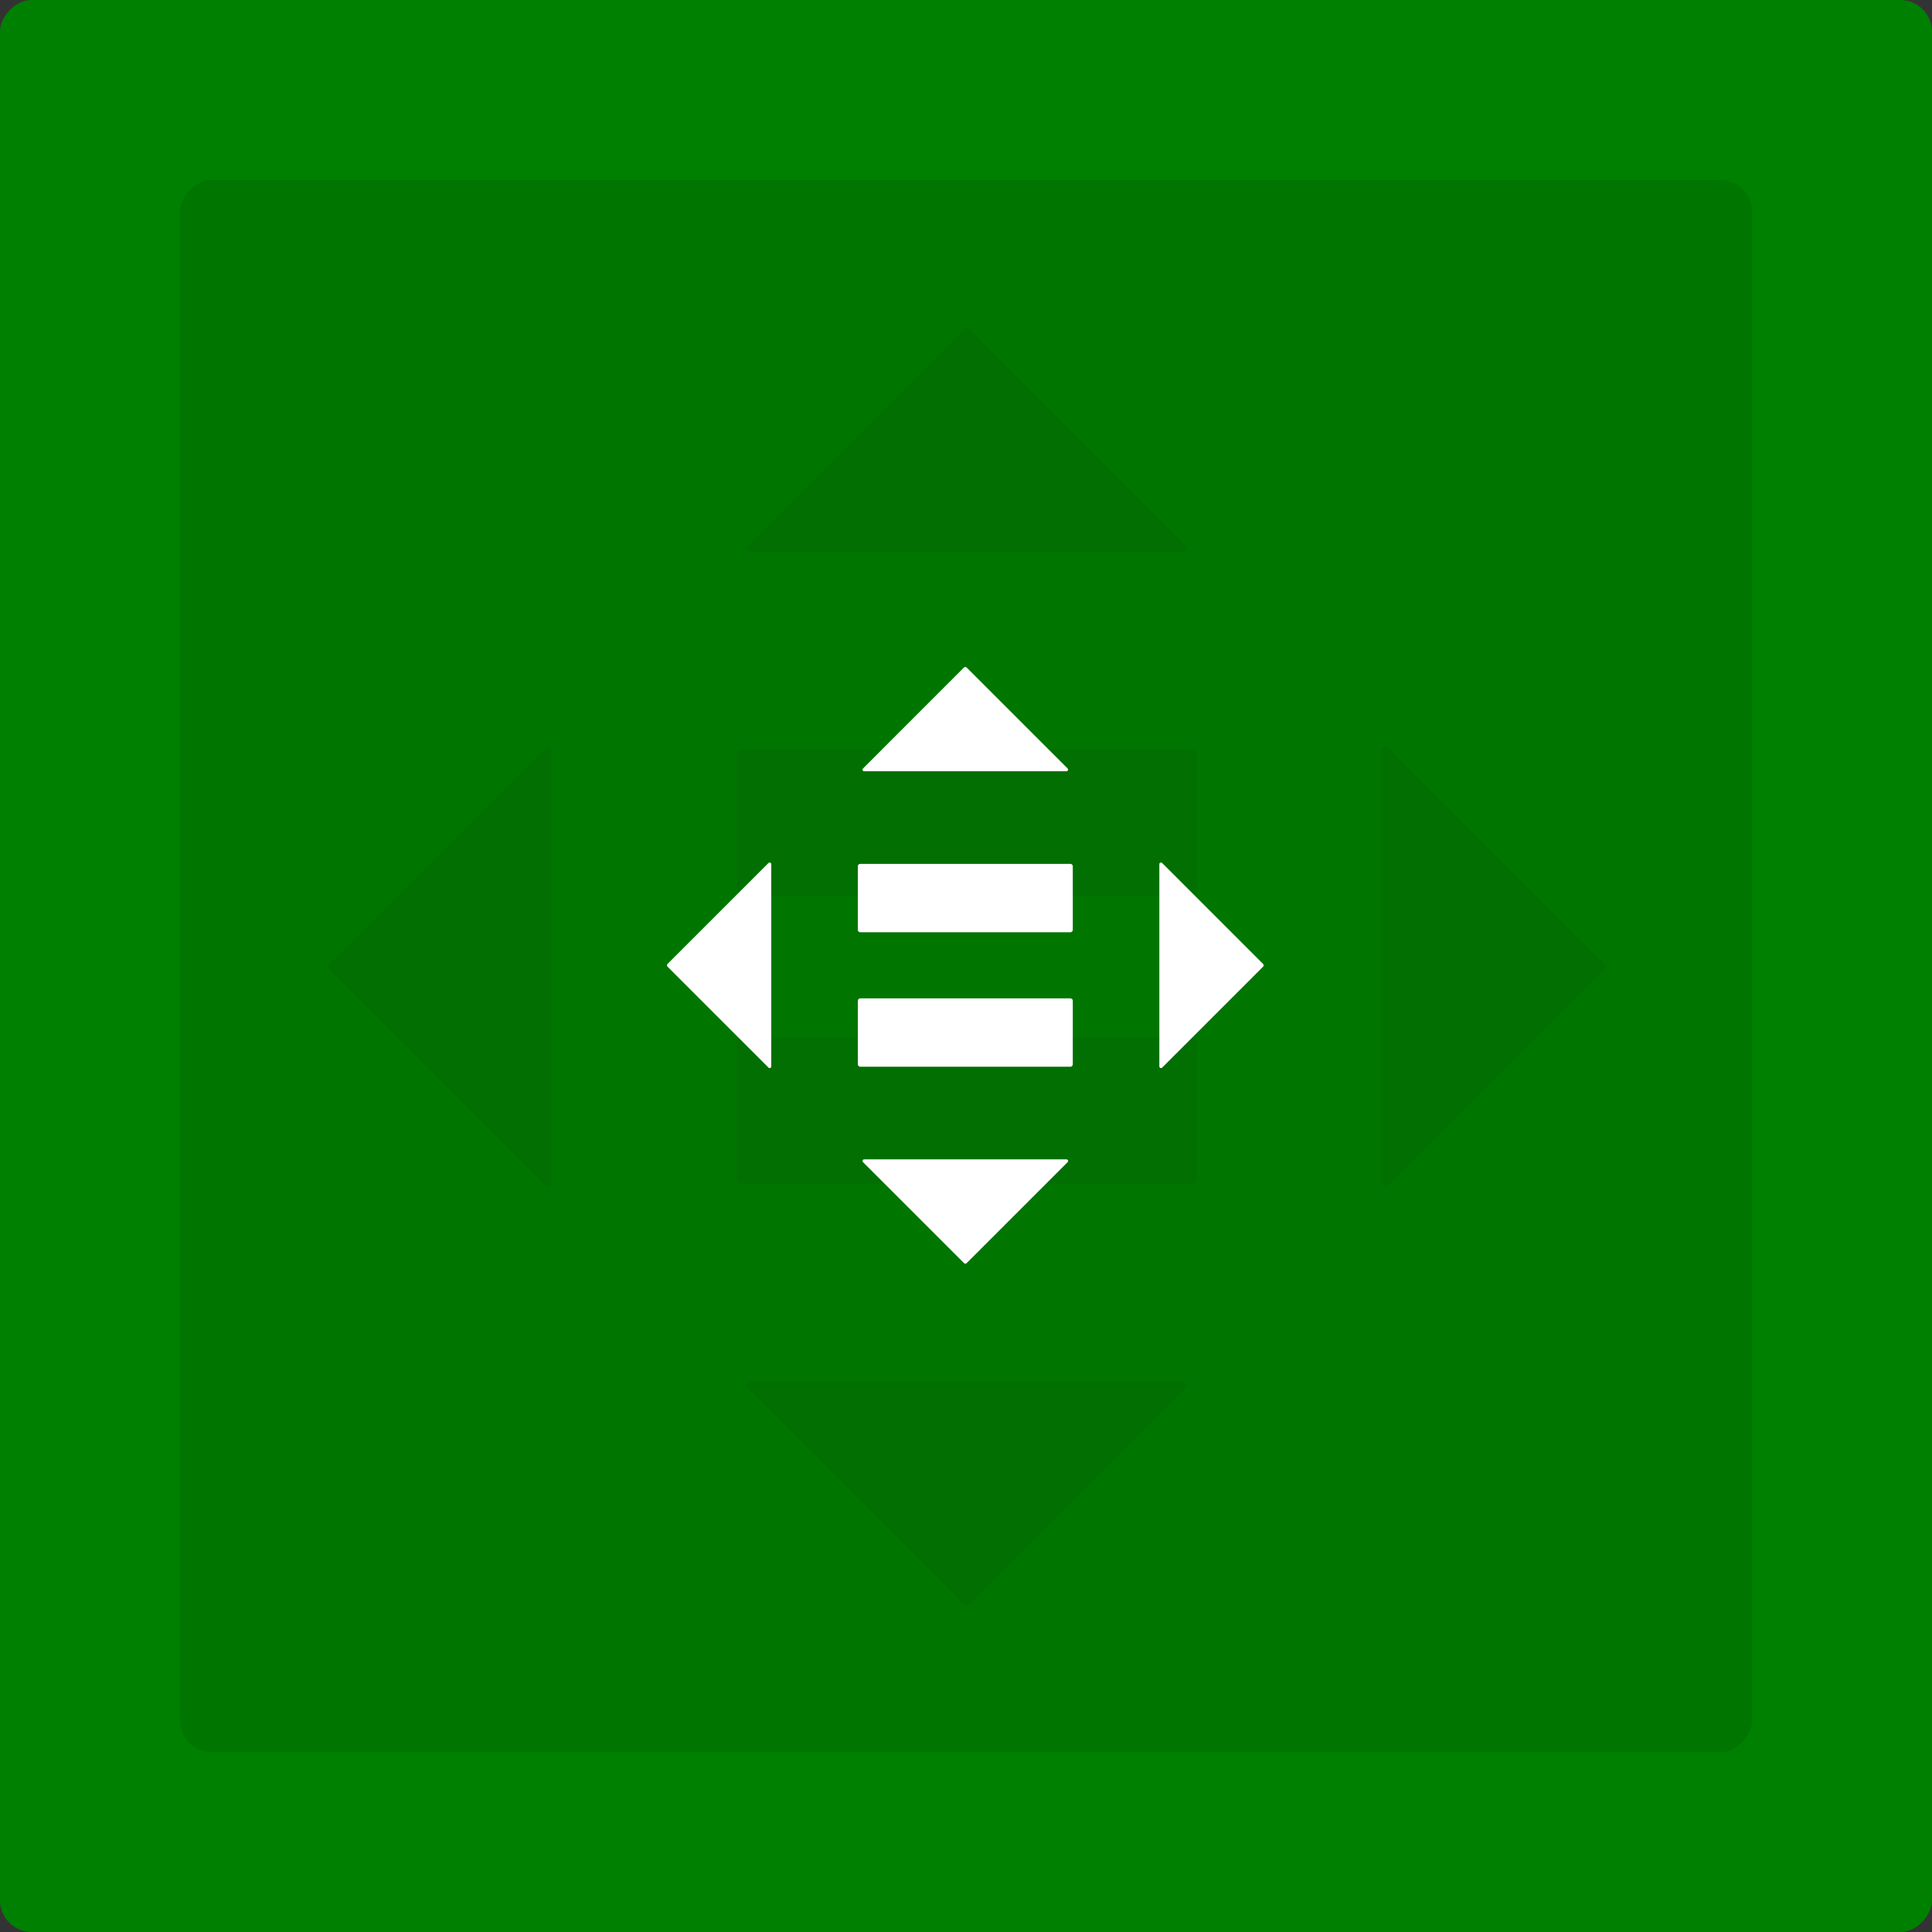 <svg width="365" height="365" viewBox="0 0 365 365" fill="none" xmlns="http://www.w3.org/2000/svg">
<rect x="0" y="0" width="365" height="365" fill="#333333" stroke="none"/>
<rect width="365" height="365" rx="6" transform="matrix(-1 0 0 1 365 0)" fill="#008000"/>
<rect width="297" height="297" rx="6" transform="matrix(-1 0 0 1 331 34)" fill="#007500"/>
<g opacity="0.75">
<path d="M225.123 196.002H140.14C140.006 196.002 139.874 196.029 139.752 196.082C139.63 196.135 139.52 196.213 139.429 196.311C139.338 196.408 139.269 196.524 139.225 196.65C139.181 196.776 139.163 196.909 139.174 197.042V222.597C139.163 222.73 139.181 222.863 139.225 222.989C139.269 223.115 139.338 223.23 139.429 223.328C139.52 223.426 139.63 223.504 139.752 223.557C139.874 223.61 140.006 223.637 140.14 223.637H225.123C225.257 223.637 225.389 223.61 225.511 223.557C225.633 223.504 225.743 223.426 225.834 223.328C225.925 223.23 225.994 223.115 226.038 222.989C226.082 222.863 226.1 222.73 226.089 222.597V197.042C226.1 196.909 226.082 196.776 226.038 196.65C225.994 196.524 225.925 196.408 225.834 196.311C225.743 196.213 225.633 196.135 225.511 196.082C225.389 196.029 225.257 196.002 225.123 196.002Z" fill="#016E01"/>
<path d="M225.123 141.624H140.14C140.006 141.624 139.874 141.651 139.752 141.704C139.63 141.757 139.52 141.835 139.429 141.933C139.338 142.031 139.269 142.146 139.225 142.272C139.181 142.398 139.163 142.531 139.174 142.664V168.219C139.163 168.352 139.181 168.485 139.225 168.611C139.269 168.737 139.338 168.853 139.429 168.95C139.52 169.048 139.63 169.126 139.752 169.179C139.874 169.232 140.006 169.259 140.14 169.259H225.123C225.257 169.259 225.389 169.232 225.511 169.179C225.633 169.126 225.743 169.048 225.834 168.95C225.925 168.853 225.994 168.737 226.038 168.611C226.082 168.485 226.1 168.352 226.089 168.219V142.664C226.1 142.531 226.082 142.398 226.038 142.272C225.994 142.146 225.925 142.031 225.834 141.933C225.743 141.835 225.633 141.757 225.511 141.704C225.389 141.651 225.257 141.624 225.123 141.624Z" fill="#016E01"/>
<path d="M223.935 102.996L183.152 62.212C183.013 62.076 182.826 62 182.632 62C182.438 62 182.251 62.076 182.112 62.212L141.329 102.996C141.211 103.087 141.126 103.215 141.089 103.359C141.052 103.504 141.065 103.657 141.124 103.793C141.184 103.93 141.288 104.042 141.419 104.113C141.55 104.184 141.702 104.209 141.849 104.184H223.564C223.698 104.175 223.826 104.125 223.932 104.042C224.037 103.958 224.115 103.845 224.155 103.717C224.195 103.588 224.196 103.451 224.157 103.322C224.117 103.194 224.04 103.08 223.935 102.996Z" fill="#016E01"/>
<path d="M262.267 223.934L303.05 183.151C303.186 183.012 303.263 182.825 303.263 182.631C303.263 182.436 303.186 182.25 303.05 182.111L262.267 141.327C262.176 141.209 262.048 141.125 261.903 141.088C261.759 141.051 261.606 141.063 261.47 141.123C261.333 141.183 261.22 141.287 261.149 141.418C261.078 141.549 261.053 141.7 261.078 141.847V223.563C261.088 223.697 261.137 223.825 261.221 223.931C261.304 224.036 261.417 224.114 261.546 224.154C261.674 224.194 261.812 224.195 261.94 224.155C262.069 224.116 262.183 224.039 262.267 223.934Z" fill="#016E01"/>
<path d="M141.329 262.266L182.112 303.05C182.251 303.186 182.438 303.262 182.632 303.262C182.827 303.262 183.014 303.186 183.152 303.05L223.936 262.266C224.054 262.175 224.138 262.047 224.175 261.903C224.212 261.758 224.2 261.606 224.14 261.469C224.08 261.332 223.977 261.22 223.845 261.149C223.714 261.078 223.563 261.053 223.416 261.078H141.7C141.566 261.087 141.438 261.137 141.333 261.22C141.227 261.304 141.149 261.417 141.109 261.545C141.069 261.674 141.069 261.811 141.108 261.94C141.147 262.068 141.224 262.182 141.329 262.266Z" fill="#016E01"/>
<path d="M102.996 141.327L62.212 182.11C62.076 182.249 62 182.436 62 182.63C62 182.825 62.076 183.011 62.212 183.15L102.996 223.934C103.087 224.052 103.215 224.136 103.359 224.173C103.504 224.21 103.657 224.198 103.793 224.138C103.93 224.078 104.042 223.974 104.113 223.843C104.184 223.712 104.209 223.561 104.184 223.414V141.698C104.175 141.564 104.125 141.436 104.042 141.33C103.958 141.225 103.845 141.147 103.717 141.107C103.588 141.067 103.451 141.066 103.322 141.106C103.194 141.145 103.08 141.222 102.996 141.327Z" fill="#016E01"/>
</g>
<path d="M202.225 188.617H162.513C162.451 188.617 162.389 188.629 162.332 188.654C162.275 188.679 162.224 188.715 162.181 188.761C162.139 188.807 162.106 188.861 162.086 188.92C162.065 188.978 162.057 189.041 162.062 189.103V201.044C162.057 201.106 162.065 201.169 162.086 201.228C162.106 201.286 162.139 201.34 162.181 201.386C162.224 201.432 162.275 201.468 162.332 201.493C162.389 201.518 162.451 201.53 162.513 201.53H202.225C202.287 201.53 202.349 201.518 202.406 201.493C202.463 201.468 202.514 201.432 202.557 201.386C202.599 201.34 202.632 201.286 202.652 201.228C202.673 201.169 202.681 201.106 202.676 201.044V189.103C202.681 189.041 202.673 188.978 202.652 188.92C202.632 188.861 202.599 188.807 202.557 188.761C202.514 188.715 202.463 188.679 202.406 188.654C202.349 188.629 202.287 188.617 202.225 188.617Z" fill="white"/>
<path d="M202.225 163.207H162.513C162.451 163.207 162.389 163.22 162.332 163.244C162.275 163.269 162.224 163.306 162.181 163.351C162.139 163.397 162.106 163.451 162.086 163.51C162.065 163.568 162.057 163.631 162.062 163.693V175.634C162.057 175.696 162.065 175.759 162.086 175.818C162.106 175.876 162.139 175.93 162.181 175.976C162.224 176.022 162.275 176.058 162.332 176.083C162.389 176.108 162.451 176.12 162.513 176.12H202.225C202.287 176.12 202.349 176.108 202.406 176.083C202.463 176.058 202.514 176.022 202.557 175.976C202.599 175.93 202.632 175.876 202.652 175.818C202.673 175.759 202.681 175.696 202.676 175.634V163.693C202.681 163.631 202.673 163.568 202.652 163.51C202.632 163.451 202.599 163.397 202.557 163.351C202.514 163.306 202.463 163.269 202.406 163.244C202.349 163.22 202.287 163.207 202.225 163.207Z" fill="white"/>
<path d="M201.67 145.157L182.612 126.099C182.547 126.036 182.46 126 182.369 126C182.278 126 182.191 126.036 182.126 126.099L163.069 145.157C163.014 145.199 162.974 145.259 162.957 145.326C162.94 145.394 162.946 145.465 162.973 145.529C163.001 145.593 163.05 145.646 163.111 145.679C163.173 145.712 163.243 145.724 163.312 145.712H201.496C201.559 145.708 201.619 145.684 201.668 145.645C201.717 145.606 201.754 145.553 201.772 145.494C201.791 145.434 201.791 145.369 201.773 145.309C201.755 145.249 201.719 145.196 201.67 145.157Z" fill="white"/>
<path d="M219.581 201.669L238.639 182.612C238.702 182.547 238.738 182.46 238.738 182.369C238.738 182.278 238.702 182.191 238.639 182.126L219.581 163.068C219.539 163.013 219.479 162.974 219.411 162.957C219.344 162.939 219.273 162.945 219.209 162.973C219.145 163.001 219.092 163.049 219.059 163.111C219.026 163.172 219.014 163.243 219.026 163.311V201.496C219.03 201.558 219.054 201.618 219.093 201.667C219.131 201.717 219.184 201.753 219.244 201.772C219.304 201.791 219.369 201.791 219.429 201.772C219.489 201.754 219.542 201.718 219.581 201.669Z" fill="white"/>
<path d="M163.069 219.581L182.127 238.638C182.191 238.702 182.279 238.738 182.369 238.738C182.46 238.738 182.548 238.702 182.613 238.638L201.67 219.581C201.725 219.538 201.764 219.479 201.782 219.411C201.799 219.344 201.793 219.272 201.765 219.208C201.737 219.145 201.689 219.092 201.628 219.059C201.566 219.026 201.496 219.014 201.427 219.026H163.243C163.18 219.03 163.12 219.053 163.071 219.092C163.021 219.131 162.985 219.184 162.966 219.244C162.948 219.304 162.947 219.368 162.966 219.428C162.984 219.489 163.02 219.542 163.069 219.581Z" fill="white"/>
<path d="M145.157 163.068L126.099 182.126C126.036 182.19 126 182.278 126 182.369C126 182.459 126.036 182.547 126.099 182.612L145.157 201.669C145.199 201.724 145.259 201.763 145.326 201.781C145.394 201.798 145.465 201.792 145.529 201.764C145.593 201.736 145.646 201.688 145.679 201.627C145.712 201.565 145.724 201.495 145.712 201.426V163.242C145.708 163.179 145.684 163.119 145.645 163.07C145.606 163.021 145.553 162.984 145.494 162.965C145.434 162.947 145.369 162.946 145.309 162.965C145.249 162.983 145.196 163.019 145.157 163.068Z" fill="white"/>
</svg>
